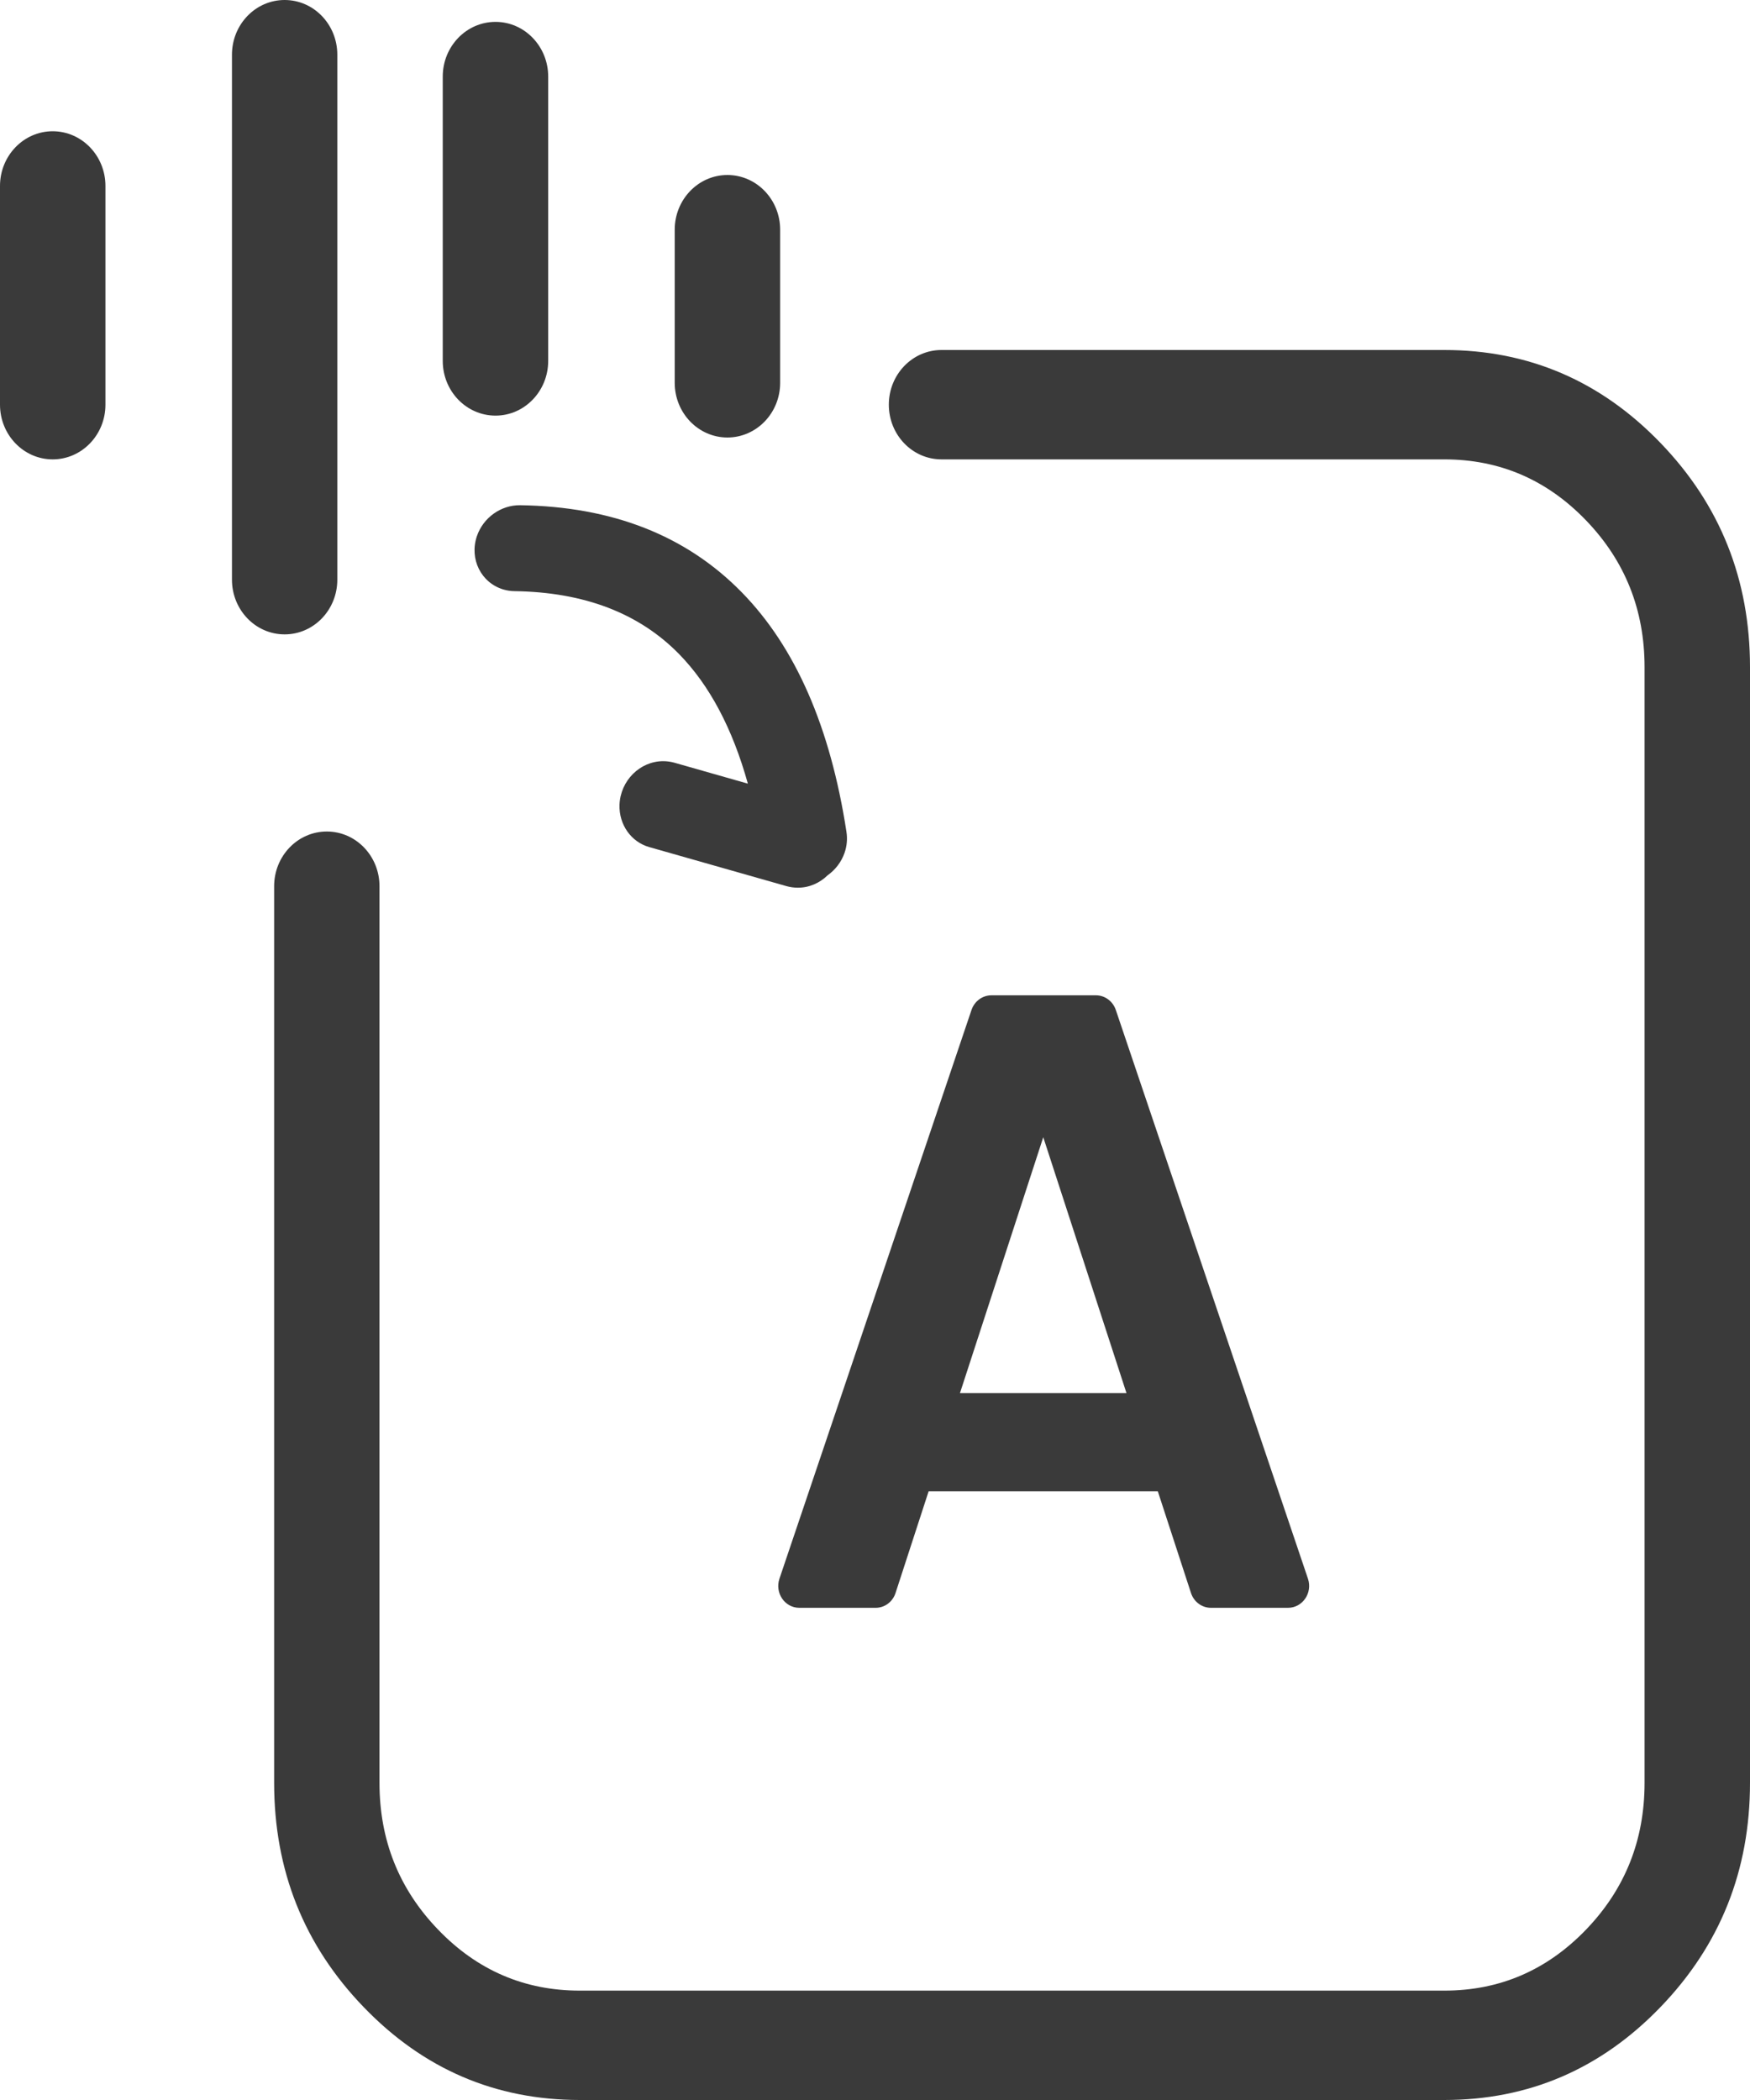 <svg xmlns="http://www.w3.org/2000/svg" xmlns:xlink="http://www.w3.org/1999/xlink" fill="none" version="1.1" width="20" height="24" viewBox="0 0 20 24"><g><path d="M2.651,0.625C2.651,0.28,2.92,0,3.253,0C3.586,0,3.855,0.28,3.855,0.625L3.855,6.625C3.855,6.97,3.586,7.25,3.253,7.25C2.92,7.25,2.651,6.97,2.651,6.625L2.651,0.625ZM5.06,0.875C5.06,0.53,5.33,0.25,5.663,0.25C5.995,0.25,6.265,0.53,6.265,0.875L6.265,4.125C6.265,4.47,5.995,4.75,5.663,4.75C5.33,4.75,5.06,4.47,5.06,4.125L5.06,0.875ZM0,2.125C0,1.78,0.27,1.5,0.602,1.5C0.935,1.5,1.205,1.78,1.205,2.125L1.205,4.625C1.205,4.97,0.935,5.25,0.602,5.25C0.27,5.25,0,4.97,0,4.625L0,2.125ZM7.711,2.625C7.711,2.28,7.981,2,8.313,2C8.646,2,8.916,2.28,8.916,2.625L8.916,4.375C8.916,4.72,8.646,5,8.313,5C7.981,5,7.711,4.72,7.711,4.375L7.711,2.625ZM16.506,4L10.76,4C10.427,4,10.158,4.28,10.158,4.625C10.158,4.97,10.427,5.25,10.76,5.25L16.506,5.25Q17.454,5.25,18.125,5.946Q18.795,6.641,18.795,7.625L18.795,20.375Q18.795,21.359,18.125,22.054Q17.454,22.75,16.506,22.75L6.627,22.75Q5.678,22.75,5.008,22.054Q4.337,21.359,4.337,20.375L4.337,10.128C4.337,9.783,4.068,9.503,3.735,9.503C3.402,9.503,3.133,9.783,3.133,10.128L3.133,20.375Q3.133,21.877,4.156,22.938Q5.179,24,6.627,24L16.506,24Q17.953,24,18.977,22.938Q20,21.877,20,20.375L20,7.625Q20,6.123,18.977,5.062Q17.953,4,16.506,4ZM9.117,10.145C9.248,10.146,9.369,10.091,9.459,10.003C9.546,9.941,9.616,9.852,9.653,9.744C9.679,9.667,9.686,9.587,9.674,9.509L9.674,9.508Q9.398,7.709,8.476,6.768Q7.525,5.797,5.945,5.774C5.725,5.771,5.522,5.916,5.45,6.128C5.362,6.389,5.498,6.661,5.753,6.737C5.795,6.749,5.838,6.756,5.882,6.756L5.883,6.756Q7.073,6.774,7.759,7.473Q8.283,8.008,8.547,8.956L7.705,8.716C7.664,8.705,7.622,8.699,7.58,8.699C7.313,8.699,7.09,8.922,7.08,9.198C7.073,9.424,7.212,9.622,7.42,9.681L8.991,10.128C9.032,10.139,9.074,10.145,9.117,10.145ZM10.613,17.043L13.232,17.043L13.611,18.205C13.644,18.307,13.736,18.375,13.839,18.375L14.72,18.375C14.886,18.375,15.003,18.205,14.948,18.042L12.752,11.542C12.718,11.442,12.627,11.375,12.525,11.375L11.331,11.375C11.228,11.375,11.137,11.442,11.103,11.542L8.908,18.042C8.853,18.205,8.969,18.375,9.135,18.375L10.007,18.375C10.111,18.375,10.202,18.307,10.235,18.205L10.613,17.043ZM11.923,12.997L12.874,15.921L10.971,15.921L11.923,12.997Z" fill-rule="evenodd" fill="#3A3A3A" fill-opacity="1"/></g></svg>